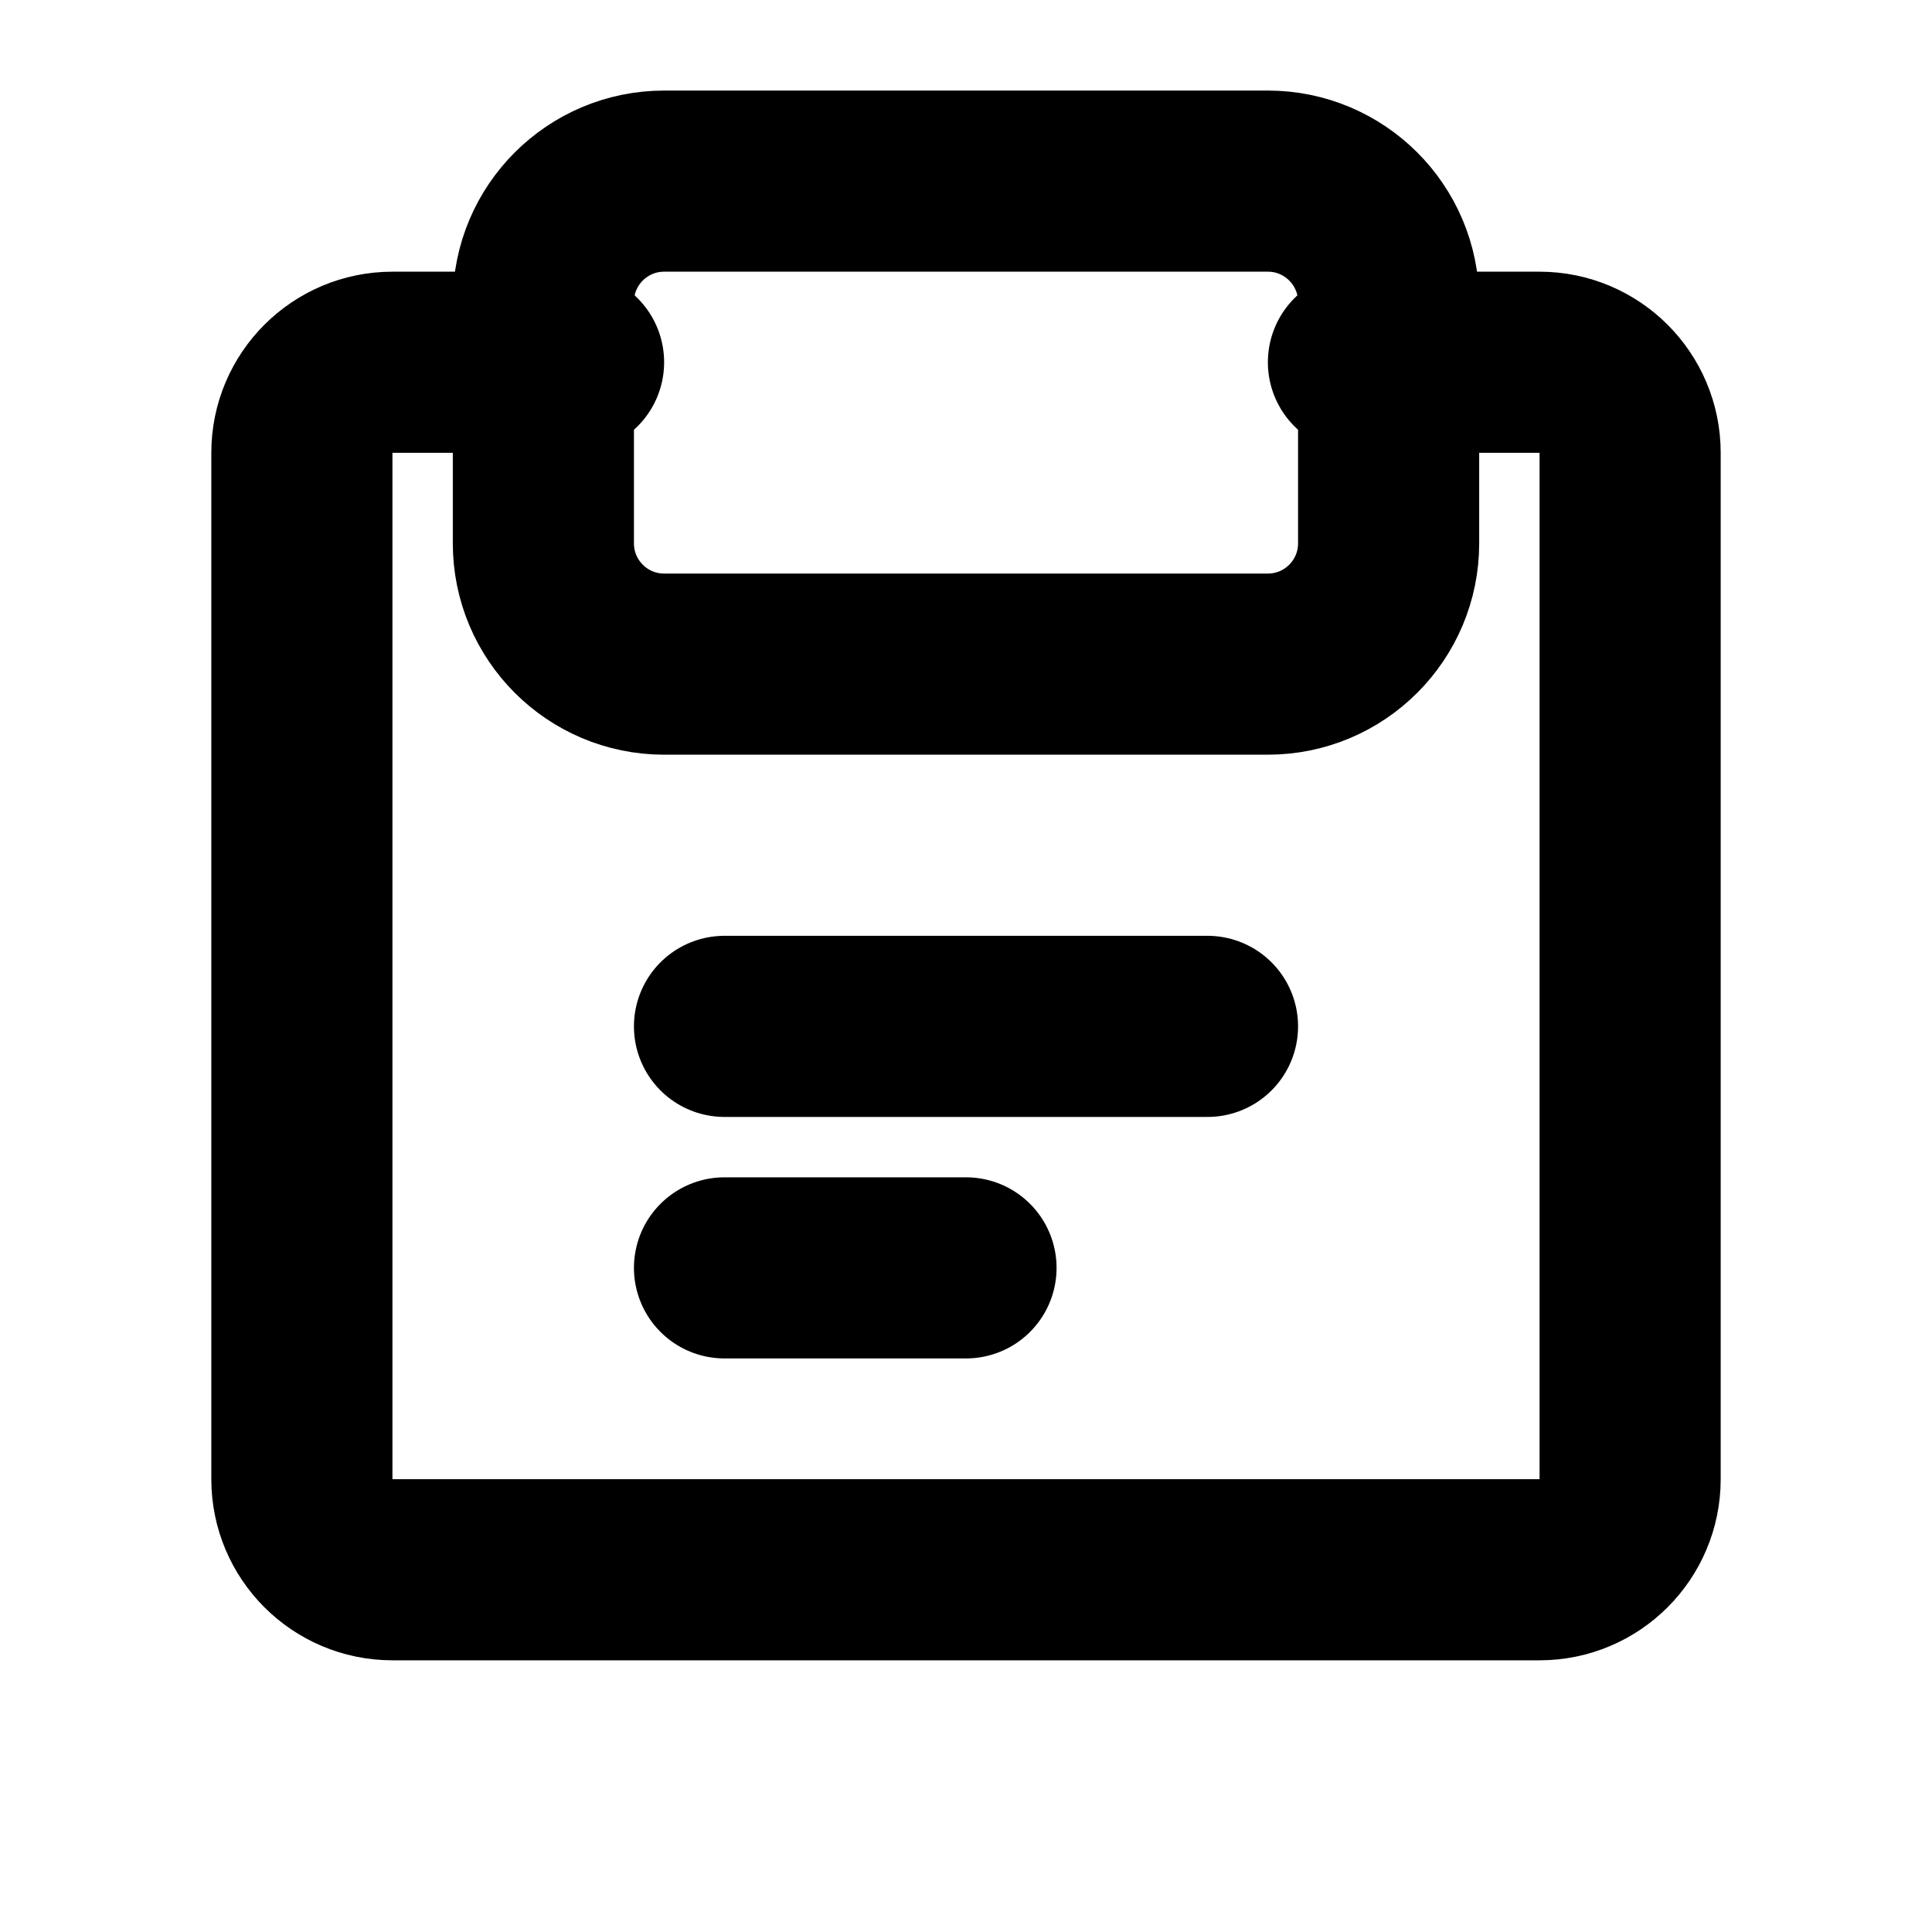 <svg width="16" height="16" viewBox="0 0 16 16" fill="none" xmlns="http://www.w3.org/2000/svg">
<path d="M11.25 3H12.75C13.164 3 13.5 3.336 13.5 3.75V12.25C13.5 12.664 13.164 13 12.75 13H3.25C2.836 13 2.5 12.664 2.5 12.25V3.75C2.5 3.336 2.836 3 3.25 3H4.75" stroke="currentColor" stroke-width="1.5" stroke-linecap="round" stroke-linejoin="round"/>
<path d="M10.5 1.5H5.5C4.948 1.5 4.5 1.948 4.5 2.5V4.5C4.5 5.052 4.948 5.5 5.5 5.5H10.5C11.052 5.5 11.5 5.052 11.5 4.5V2.5C11.5 1.948 11.052 1.5 10.5 1.5Z" stroke="currentColor" stroke-width="1.5" stroke-linecap="round" stroke-linejoin="round"/>
<path d="M6 8.5H10" stroke="currentColor" stroke-width="1.5" stroke-linecap="round"/>
<path d="M6 10.5H8" stroke="currentColor" stroke-width="1.5" stroke-linecap="round"/>
</svg>